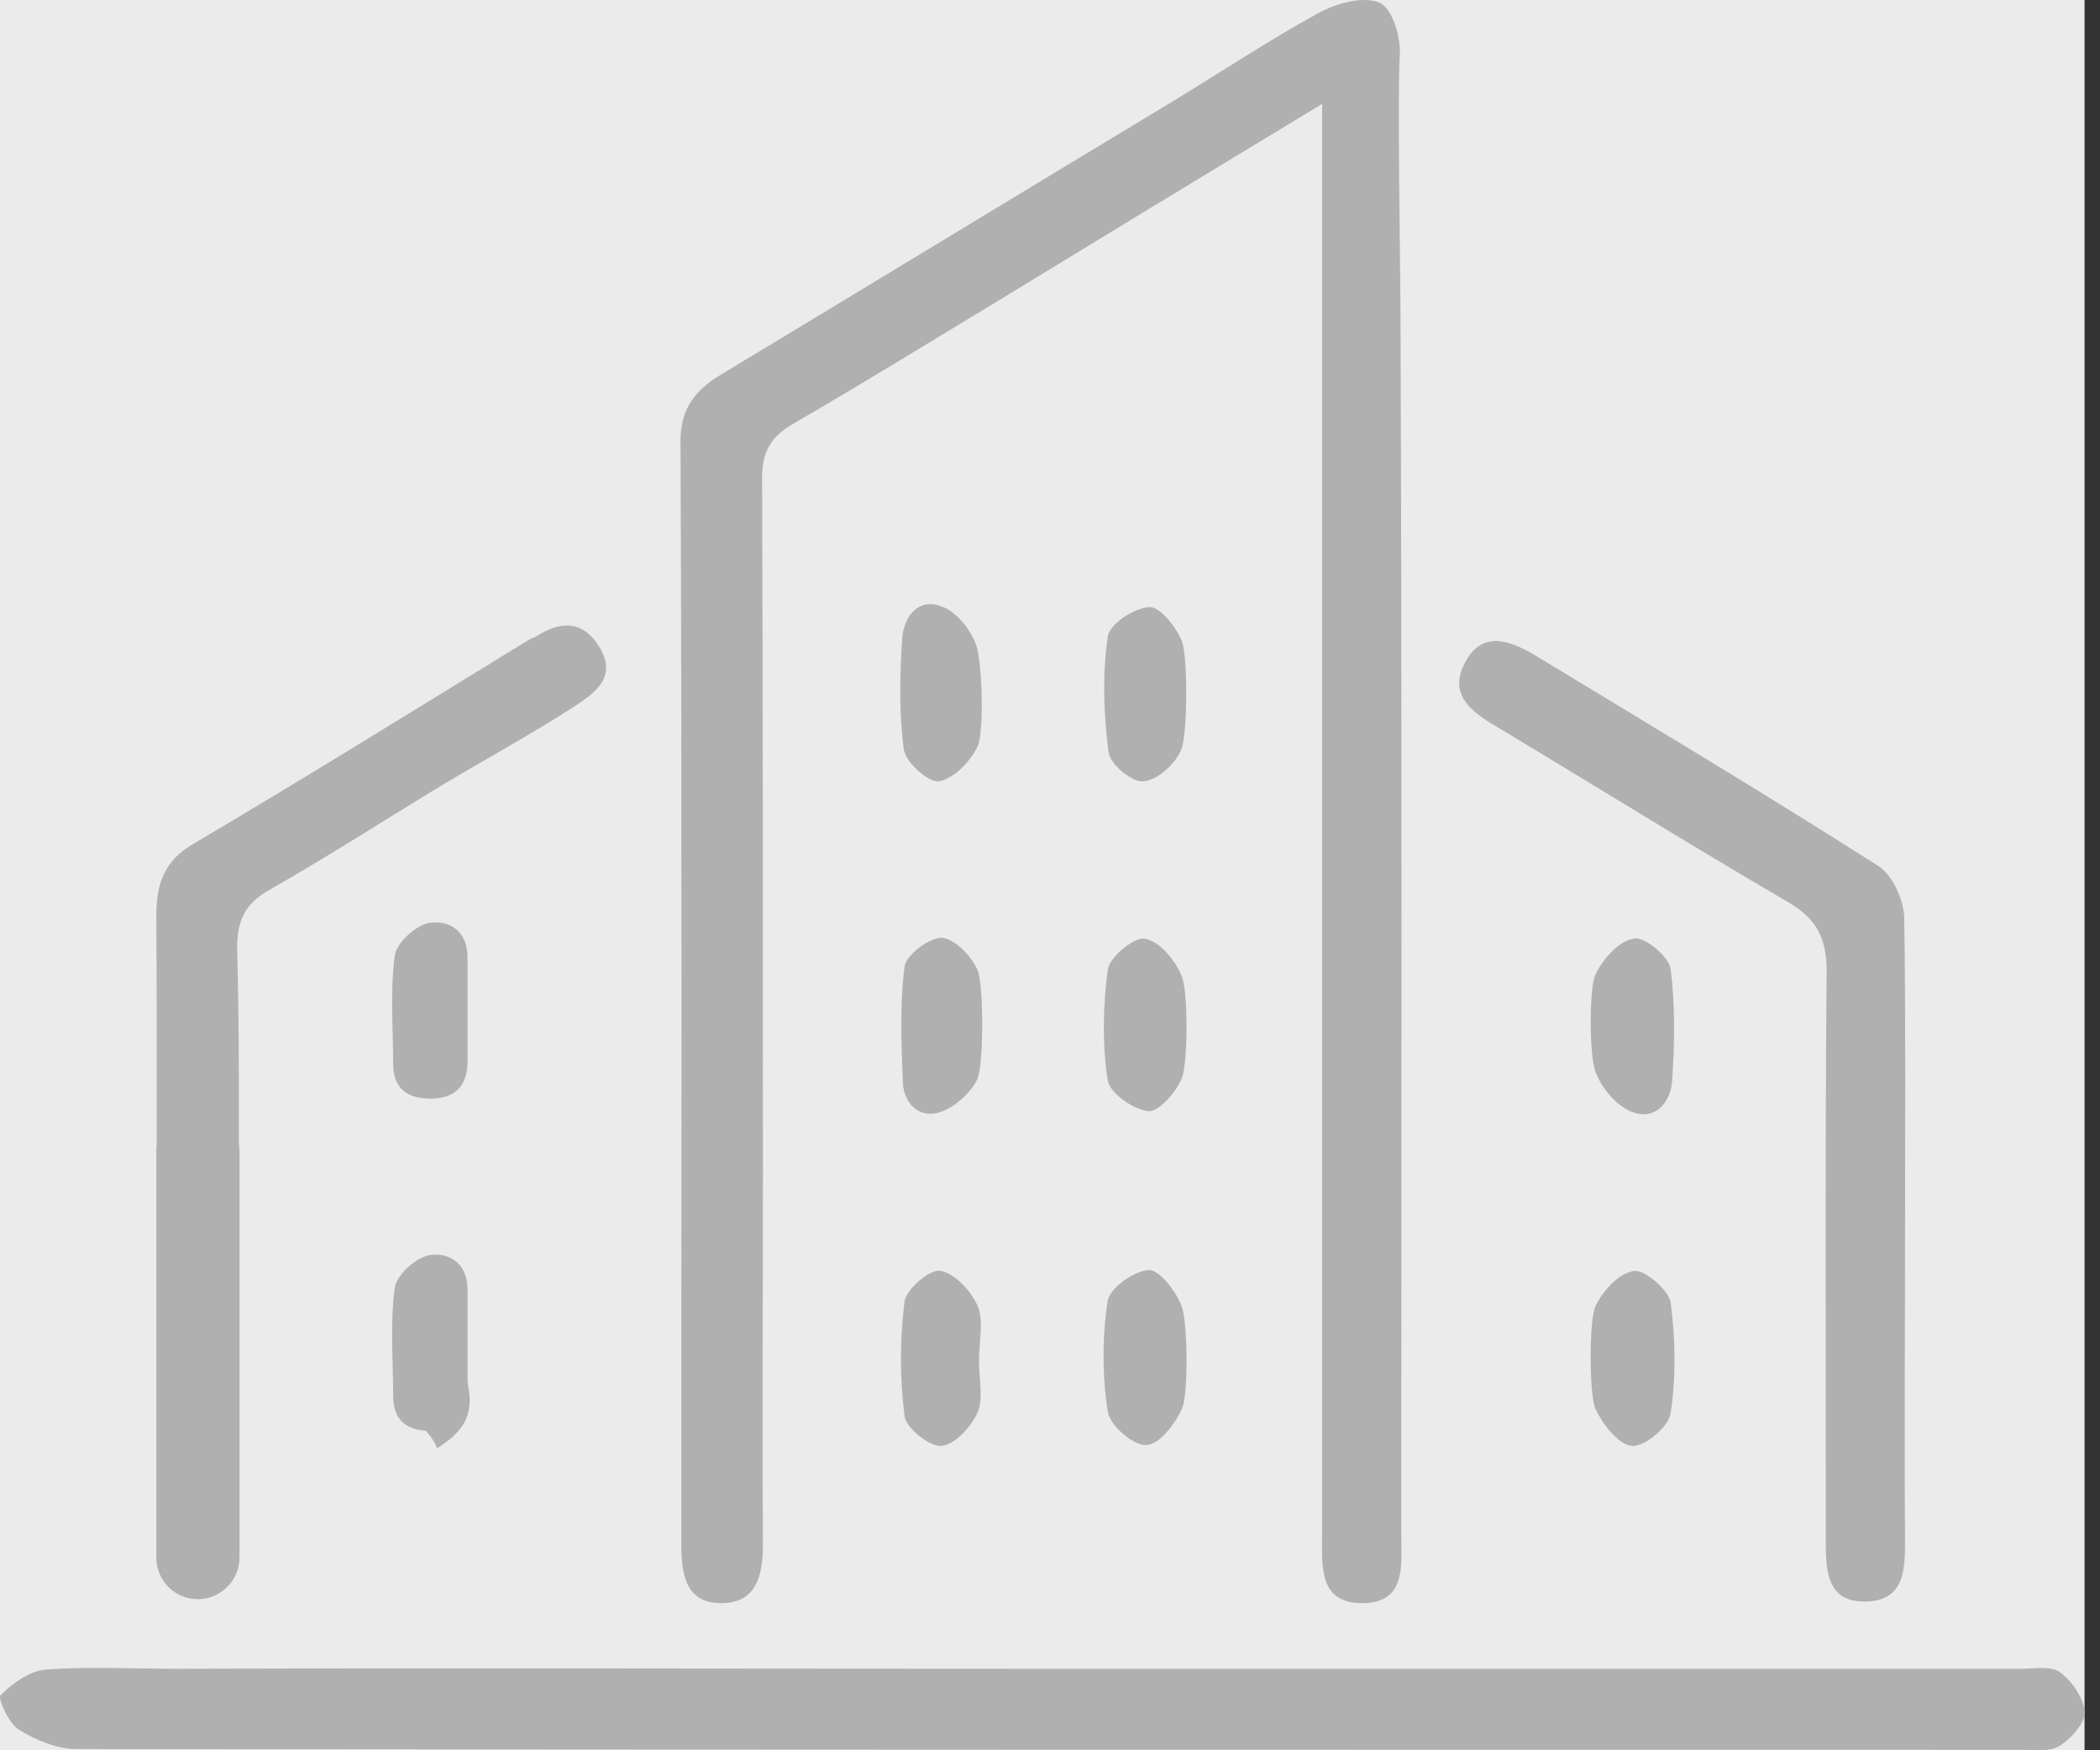 <svg width="36" height="30" viewBox="0 0 36 30" version="1.1" xmlns="http://www.w3.org/2000/svg" xmlns:xlink="http://www.w3.org/1999/xlink">
<rect x="0" y="0" width="36" height="30" fill="#333333" stroke="none"/>
<g id="Canvas" fill="none">
<g id="Group">
<rect width="35.735" height="30" fill="white" fill-opacity="0.9"/>
<g id="XMLID 32">
<path d="M 10.999 1.781C 8.996 2.992 7.186 4.092 5.362 5.206C 4.224 5.894 3.086 6.596 1.92 7.27C 1.522 7.504 1.385 7.779 1.399 8.247C 1.413 12.209 1.413 16.184 1.413 20.146C 1.413 22.251 1.399 24.369 1.413 26.474C 1.413 27.024 1.289 27.492 0.672 27.478C 0.082 27.465 0.014 26.969 0.014 26.474C 0.014 20.174 0.027 13.873 -2.0926e-07 7.559C -2.0926e-07 6.995 0.261 6.678 0.699 6.417C 3.278 4.863 5.856 3.294 8.434 1.74C 9.271 1.231 10.08 0.694 10.93 0.227C 11.232 0.061 11.698 -0.076 11.986 0.048C 12.206 0.144 12.356 0.653 12.329 0.969C 12.288 1.643 12.343 4.808 12.343 5.454C 12.37 12.401 12.356 19.348 12.356 26.295C 12.356 26.818 12.452 27.478 11.684 27.478C 10.93 27.478 10.999 26.832 10.999 26.295C 10.999 18.454 10.999 10.613 10.999 2.772C 10.999 2.496 10.999 2.221 10.999 1.781Z" transform="translate(11.666 0)" fill="#B0B0B0"/>
</g>
<g id="XMLID 31">
<path d="M 17.838 0.015C 23.433 0.015 29.042 0.015 34.638 0.015C 34.871 0.015 35.145 -0.04 35.309 0.07C 35.515 0.221 35.721 0.51 35.735 0.758C 35.748 0.95 35.502 1.212 35.309 1.335C 35.131 1.446 34.871 1.404 34.638 1.404C 23.529 1.404 12.421 1.404 1.312 1.391C 0.983 1.391 0.613 1.239 0.325 1.06C 0.147 0.95 -0.045 0.51 0.01 0.469C 0.215 0.262 0.503 0.056 0.778 0.029C 1.518 -0.026 2.272 0.015 3.027 0.015C 7.964 0.001 12.901 0.015 17.838 0.015Z" transform="translate(0 28.588)" fill="#B0B0B0"/>
</g>
<g id="XMLID 30">
<path d="M 7.643 10.163C 7.643 11.896 7.629 13.643 7.643 15.377C 7.643 15.913 7.643 16.463 6.943 16.463C 6.285 16.463 6.285 15.899 6.285 15.404C 6.285 12.158 6.271 8.897 6.299 5.651C 6.299 5.073 6.107 4.743 5.627 4.468C 3.954 3.491 2.294 2.459 0.621 1.455C 0.196 1.207 -0.188 0.905 0.1 0.368C 0.388 -0.182 0.854 -0.017 1.279 0.231C 3.254 1.427 5.229 2.61 7.176 3.849C 7.423 4 7.615 4.426 7.629 4.729C 7.656 6.545 7.643 8.361 7.643 10.163Z" transform="translate(25.015 10.988)" fill="#B0B0B0"/>
</g>
<g id="XMLID 29">
<path d="M 1.413 9.927C 1.111 9.982 0.919 10.01 0.713 10.051C 0.795 10.243 0.864 10.436 0.946 10.615C 1.097 10.918 1.317 11.193 1.385 11.509C 1.481 11.894 1.426 12.224 0.864 12.252C 0.453 12.266 0.261 12.527 0.425 12.954C 1.358 12.651 1.399 12.692 1.399 13.71C 1.399 14.137 1.399 14.563 1.399 15.182C 1.015 14.824 0.768 14.604 0.48 14.329C 0.192 14.962 0.576 15.278 0.919 15.636C 1.056 15.787 1.179 15.966 1.248 16.159C 1.262 16.2 1.001 16.434 0.905 16.406C 0.699 16.351 0.453 16.228 0.37 16.062C 0.165 15.65 -0.069 15.306 0.178 14.701C 0.439 14.082 0.233 13.27 0.192 12.555C 0.178 12.252 0.014 11.949 0.014 11.647C -1.05243e-07 9.418 0.014 7.203 1.0463e-07 4.975C 1.0463e-07 4.424 0.137 4.025 0.645 3.737C 2.578 2.595 4.484 1.412 6.391 0.242C 6.432 0.215 6.473 0.215 6.514 0.187C 6.953 -0.101 7.337 -0.074 7.611 0.394C 7.899 0.903 7.502 1.164 7.172 1.384C 6.446 1.852 5.691 2.265 4.951 2.705C 3.95 3.31 2.949 3.957 1.934 4.534C 1.522 4.768 1.385 5.057 1.385 5.525C 1.426 7.011 1.413 8.469 1.413 9.927Z" transform="translate(2.68 10.721)" fill="#B0B0B0"/>
</g>
<g id="XMLID 28">
<path d="M 1.337 1.558C 1.337 1.86 1.419 2.191 1.31 2.438C 1.2 2.686 0.912 2.988 0.693 3.002C 0.487 3.016 0.089 2.7 0.062 2.493C -0.021 1.847 -0.021 1.173 0.062 0.526C 0.089 0.32 0.501 -0.038 0.679 0.003C 0.926 0.045 1.214 0.361 1.323 0.622C 1.419 0.884 1.337 1.228 1.337 1.558Z" transform="translate(15.445 21.78)" fill="#B0B0B0"/>
</g>
<g id="XMLID 27">
<path d="M 0.081 0.622C 0.204 0.361 0.478 0.045 0.739 0.003C 0.917 -0.038 1.342 0.306 1.37 0.526C 1.452 1.159 1.438 1.806 1.397 2.438C 1.37 2.824 1.095 3.126 0.711 2.975C 0.451 2.879 0.204 2.59 0.094 2.315C -0.029 2.067 -0.029 0.843 0.081 0.622Z" transform="translate(27.269 16.084)" fill="#B0B0B0"/>
</g>
<g id="XMLID 26">
<path d="M 0.082 0.607C 0.206 0.345 0.48 0.043 0.741 0.002C 0.919 -0.026 1.33 0.318 1.371 0.538C 1.454 1.157 1.467 1.817 1.371 2.436C 1.344 2.67 0.933 3.014 0.713 3.001C 0.48 2.987 0.206 2.629 0.082 2.368C -0.027 2.106 -0.027 0.841 0.082 0.607Z" transform="translate(27.268 21.782)" fill="#B0B0B0"/>
</g>
<g id="XMLID 25">
<path d="M 1.322 2.445C 1.198 2.706 0.91 2.995 0.664 3.037C 0.485 3.064 0.088 2.706 0.06 2.486C -0.022 1.867 -0.008 1.221 0.033 0.588C 0.06 0.216 0.307 -0.114 0.705 0.038C 0.952 0.12 1.198 0.423 1.294 0.684C 1.404 0.946 1.445 2.197 1.322 2.445Z" transform="translate(15.433 10.355)" fill="#B0B0B0"/>
</g>
<g id="XMLID 24">
<path d="M 1.347 2.367C 1.238 2.628 0.95 2.999 0.73 2.999C 0.511 3.013 0.099 2.655 0.072 2.422C -0.024 1.802 -0.024 1.142 0.072 0.523C 0.113 0.303 0.525 0.014 0.771 0C 0.95 -0.013 1.238 0.358 1.334 0.606C 1.443 0.867 1.457 2.119 1.347 2.367Z" transform="translate(18.918 21.769)" fill="#B0B0B0"/>
</g>
<g id="XMLID 23">
<path d="M 1.303 2.422C 1.193 2.655 0.919 2.903 0.672 2.986C 0.315 3.109 0.041 2.848 0.027 2.477C 2.08442e-07 1.816 -0.027 1.142 0.055 0.496C 0.082 0.289 0.494 -0.013 0.699 0C 0.933 0.028 1.221 0.331 1.317 0.578C 1.413 0.881 1.413 2.174 1.303 2.422Z" transform="translate(15.451 16.074)" fill="#B0B0B0"/>
</g>
<g id="XMLID 22">
<path d="M 1.323 2.435C 1.227 2.683 0.925 2.958 0.678 2.986C 0.486 3.013 0.102 2.697 0.075 2.49C -0.008 1.844 -0.035 1.17 0.061 0.509C 0.088 0.289 0.513 0.014 0.774 0C 0.952 -0.013 1.24 0.344 1.336 0.592C 1.432 0.867 1.432 2.16 1.323 2.435Z" transform="translate(18.929 10.406)" fill="#B0B0B0"/>
</g>
<g id="XMLID 21">
<path d="M 1.342 2.381C 1.246 2.629 0.945 2.973 0.766 2.959C 0.506 2.932 0.108 2.657 0.067 2.436C -0.029 1.817 -0.015 1.157 0.067 0.538C 0.094 0.318 0.52 -0.026 0.698 0.002C 0.945 0.043 1.219 0.359 1.329 0.634C 1.452 0.882 1.438 2.134 1.342 2.381Z" transform="translate(18.923 16.086)" fill="#B0B0B0"/>
</g>
<g id="XMLID 20">
<path d="M 1.293 1.55C 1.293 1.825 1.293 2.1 1.293 2.375C 1.293 2.802 1.088 3.008 0.676 3.022C 0.265 3.022 0.018 2.857 0.018 2.417C 0.018 1.798 -0.037 1.178 0.045 0.573C 0.073 0.353 0.402 0.05 0.635 0.009C 0.978 -0.046 1.293 0.147 1.293 0.601C 1.293 0.903 1.293 1.233 1.293 1.55Z" transform="translate(6.722 15.81)" fill="#B0B0B0"/>
</g>
<g id="XMLID 19">
<path d="M 1.293 1.55C 1.293 1.825 1.293 2.1 1.293 2.375C 1.293 2.802 1.088 3.008 0.676 3.022C 0.265 3.022 0.018 2.857 0.018 2.417C 0.018 1.798 -0.037 1.178 0.045 0.573C 0.073 0.353 0.402 0.05 0.635 0.009C 0.978 -0.046 1.293 0.147 1.293 0.601C 1.293 0.903 1.293 1.22 1.293 1.55Z" transform="translate(6.722 21.505)" fill="#B0B0B0"/>
</g>
<g id="XMLID 18">
<path d="M 0.11 8.39638e-07C 0.453 8.39638e-07 0.782 8.39638e-07 1.138 8.39638e-07C 1.44 0.825 1.371 1.197 0.754 1.582C 0.562 1.059 -0.302 0.853 0.11 8.39638e-07Z" transform="translate(6.739 23.241)" fill="#B0B0B0"/>
</g>
<g id="XMLID 17">
<path d="M 0.713 8.378C 1.097 8.378 1.426 8.061 1.426 7.662L 1.426 0.715C 1.426 0.33 1.111 0 0.713 0C 0.329 0 1.0463e-07 0.316 1.0463e-07 0.715L 1.0463e-07 7.662C 1.0463e-07 8.061 0.315 8.378 0.713 8.378Z" transform="translate(2.68 19.032)" fill="#B0B0B0"/>
</g>
</g>
</g>
</svg>

